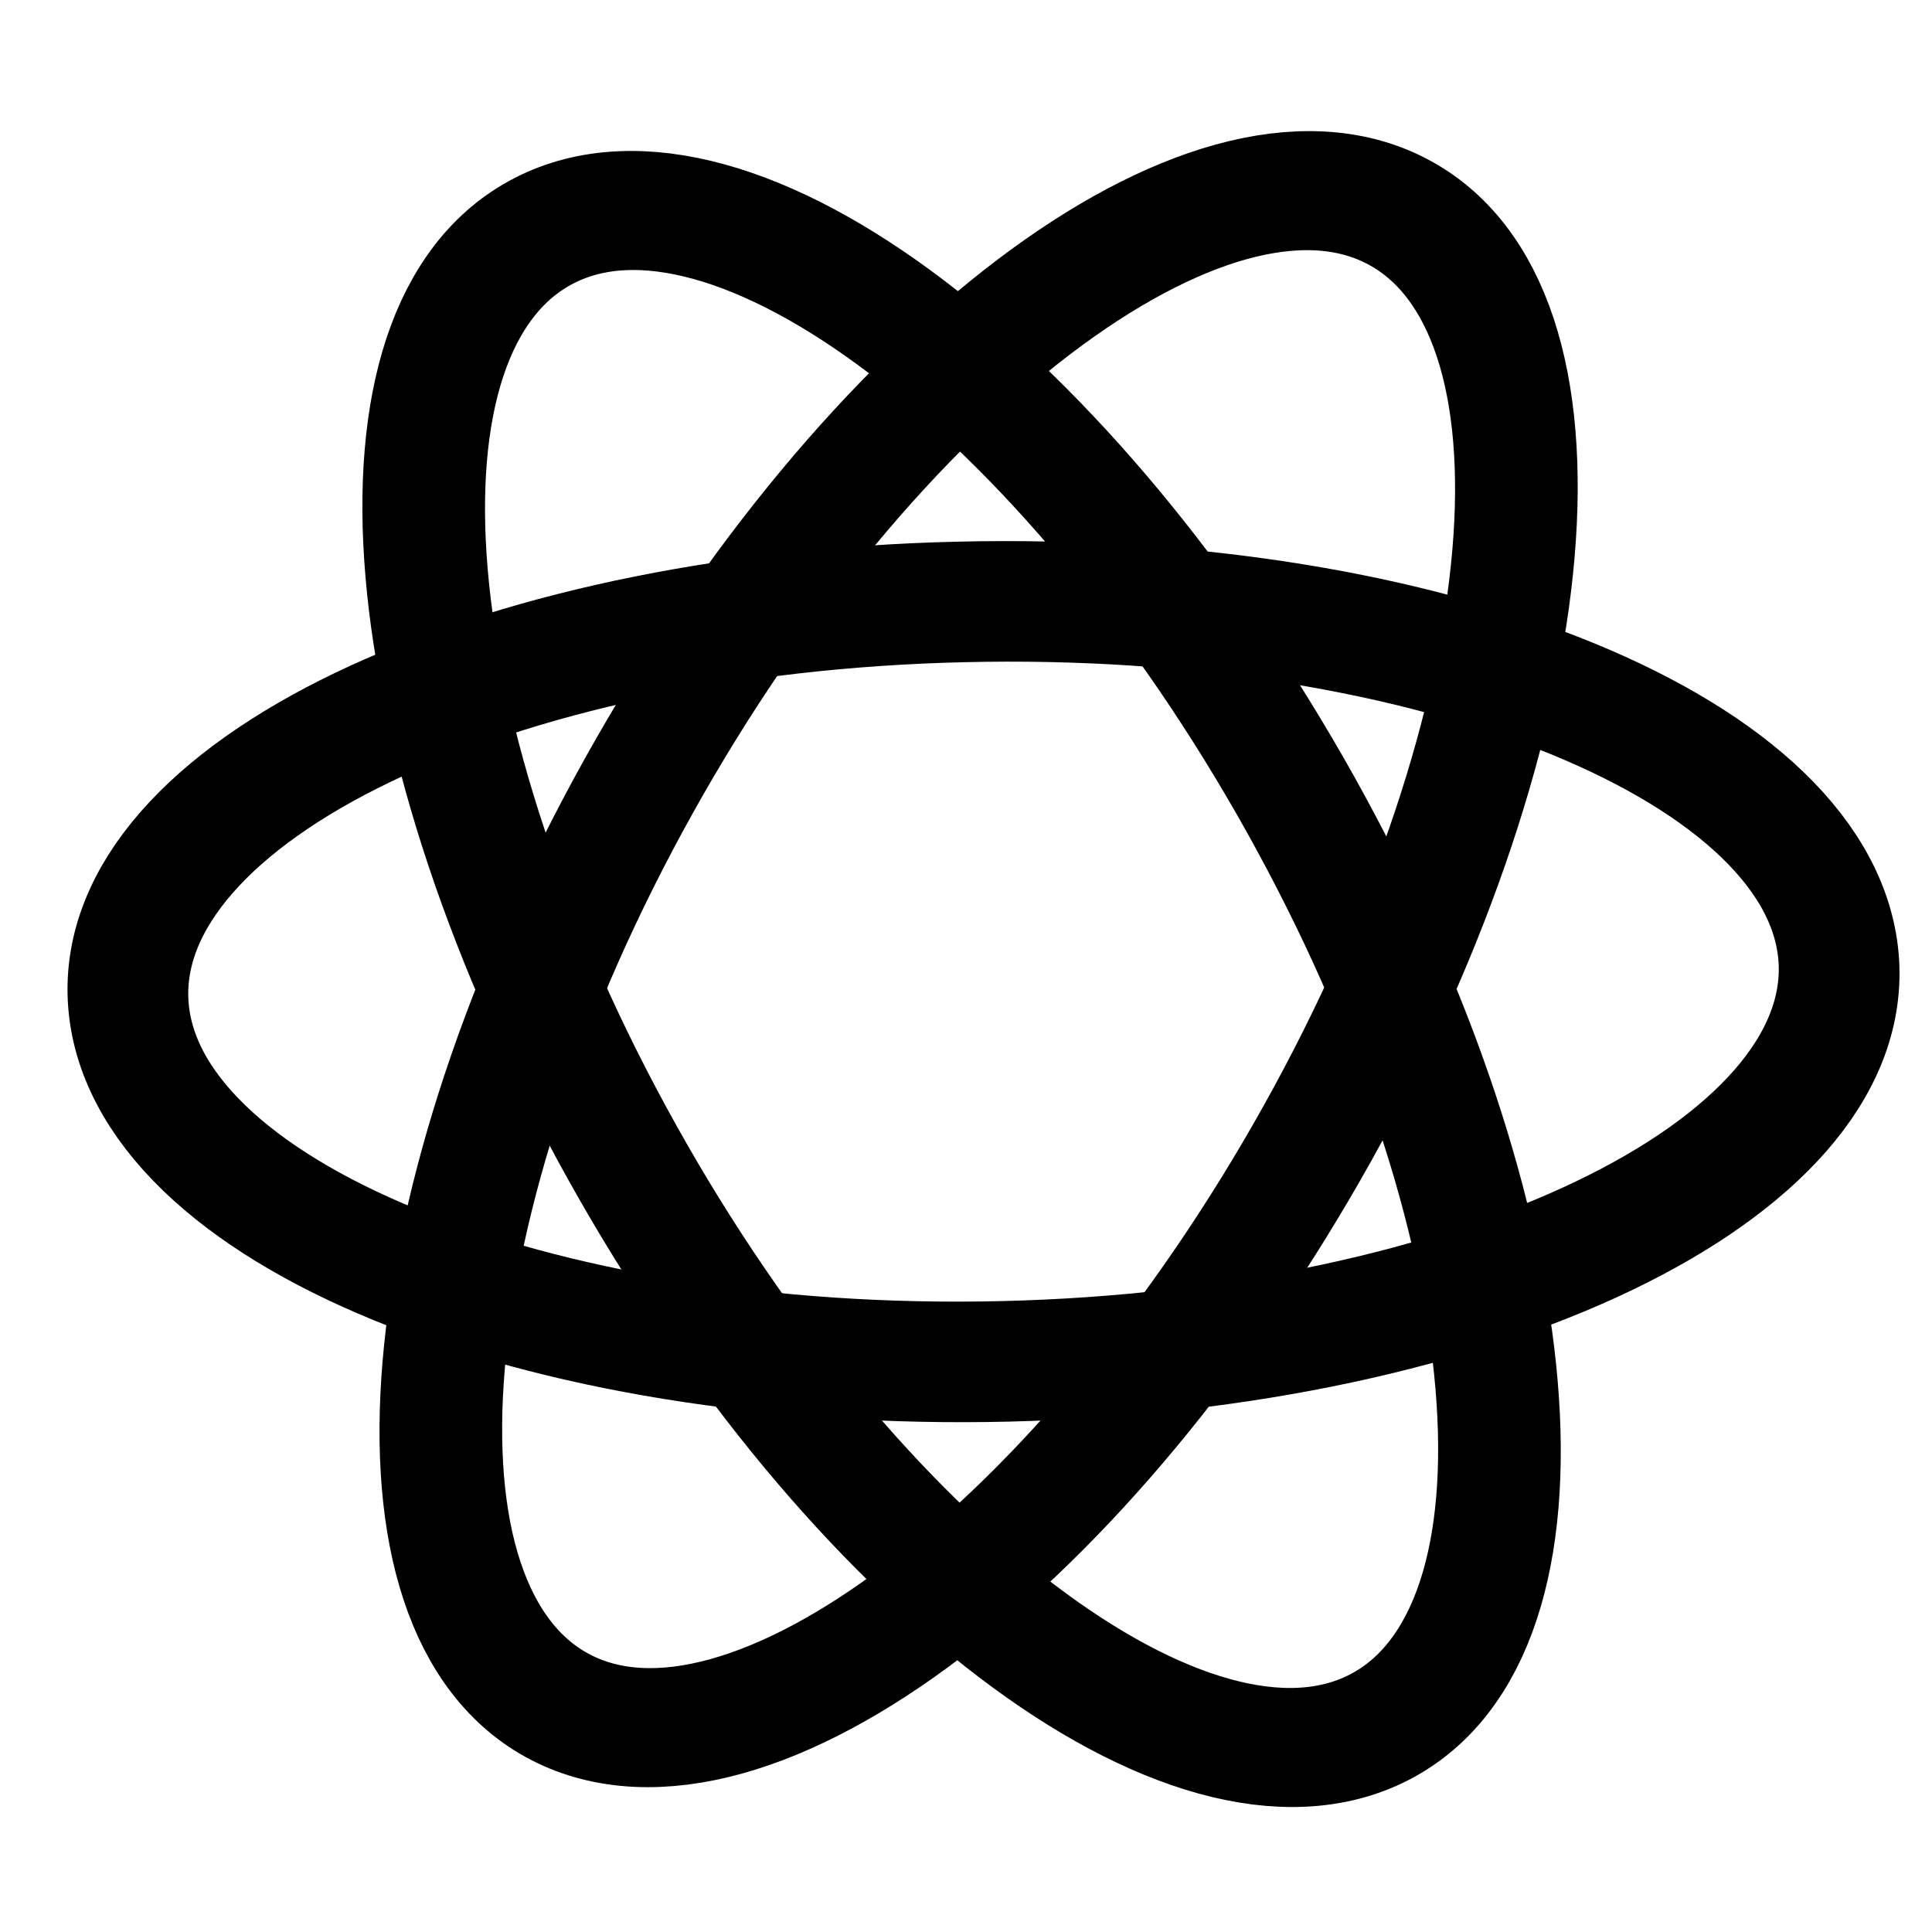 <?xml version="1.0" encoding="UTF-8"?>
<svg height="16px" viewBox="0 0 16 16" width="16px" xmlns="http://www.w3.org/2000/svg">
    <g fill="none" stroke="#000000" stroke-width="5.941">
        <path d="m -211.397 159.313 c 0.016 23.274 -8.383 42.151 -18.7 42.154 c -10.34 0.004 -18.742 -18.874 -18.735 -42.149 c 0.007 -23.299 8.382 -42.174 18.723 -42.178 c 10.341 0.019 18.719 18.875 18.712 42.174 z m 0 0" transform="matrix(-0.01 -0.168 -0.168 0.004 32.607 -31.167)"/>
        <path d="m 32.653 273.34 c 0.001 23.284 -8.405 42.161 -18.729 42.17 c -10.345 -0.001 -18.716 -18.886 -18.717 -42.17 s 8.373 -42.15 18.718 -42.149 c 10.324 -0.009 18.727 18.865 18.728 42.149 z m 0 0" transform="matrix(-0.15 -0.077 -0.082 0.147 32.607 -31.167)"/>
        <path d="m -360.406 68.57 c 0.001 23.284 -8.385 42.171 -18.729 42.17 c -10.345 -0.001 -18.716 -18.886 -18.717 -42.17 s 8.373 -42.15 18.718 -42.149 s 18.727 18.865 18.728 42.149 z m 0 0" transform="matrix(0.15 -0.077 0.082 0.147 59.21 -31.167)"/>
    </g>
</svg>
